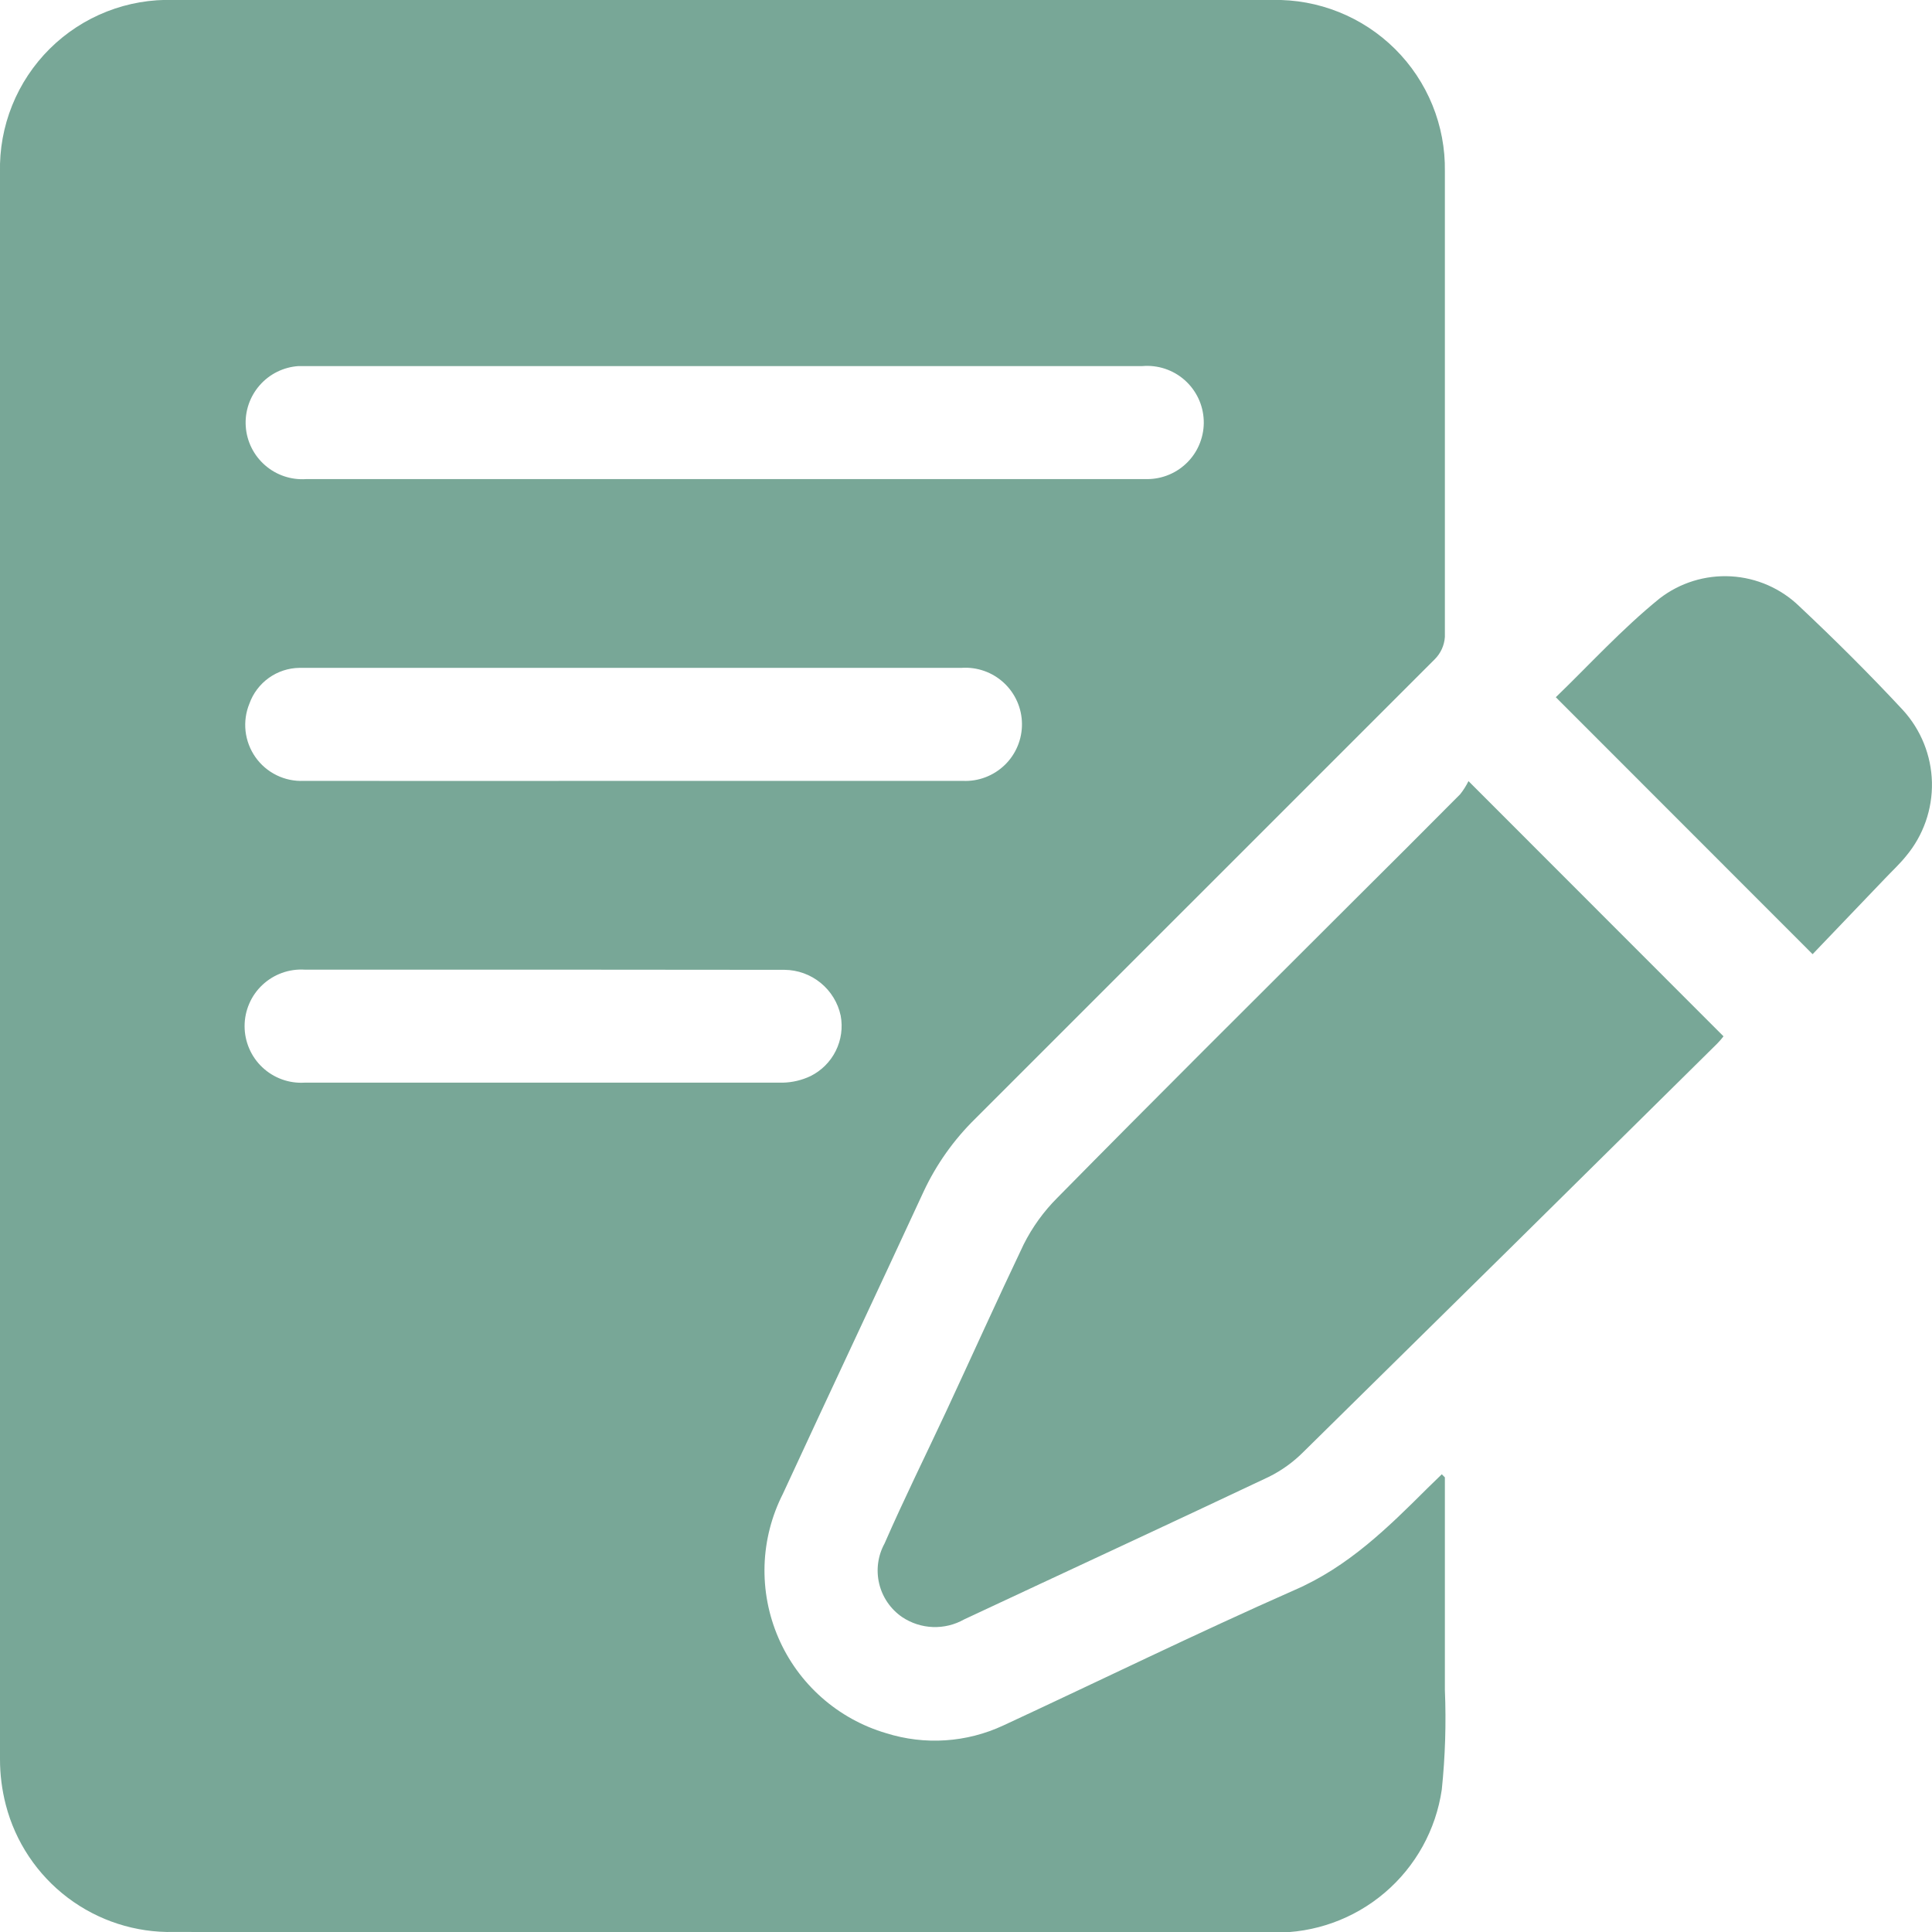 <svg width="60" height="60" viewBox="0 0 60 60" fill="none" xmlns="http://www.w3.org/2000/svg">
<g clip-path="url(#clip0)">
<path d="M44.872 45.881C44.872 48.071 44.872 50.267 44.872 52.481C44.915 53.514 44.883 54.548 44.776 55.577C44.594 56.824 43.965 57.962 43.005 58.779C42.046 59.596 40.822 60.036 39.562 60.017C35.265 60.017 30.969 60.017 26.678 60.017C19.586 60.005 12.493 59.999 5.4 59.999C4.212 60.026 3.05 59.651 2.102 58.934C1.155 58.217 0.477 57.201 0.18 56.051C0.06 55.586 -0.001 55.109 -0 54.629C-0 38.209 -0 21.783 -0 5.351C-0.017 4.639 0.112 3.932 0.378 3.272C0.644 2.612 1.042 2.013 1.547 1.512C2.053 1.011 2.655 0.618 3.318 0.358C3.98 0.098 4.689 -0.024 5.4 -0.001H39.52C40.224 -0.016 40.924 0.112 41.578 0.374C42.232 0.636 42.827 1.027 43.326 1.523C43.826 2.02 44.22 2.612 44.486 3.265C44.751 3.917 44.883 4.616 44.872 5.321C44.872 10.121 44.872 14.941 44.872 19.781C44.855 20.041 44.744 20.286 44.56 20.471C39.808 25.223 35.049 29.981 30.285 34.745C29.62 35.397 29.077 36.163 28.683 37.007C27.236 40.139 25.76 43.259 24.314 46.391C23.964 47.08 23.769 47.837 23.744 48.609C23.72 49.382 23.866 50.15 24.172 50.86C24.477 51.569 24.936 52.203 25.514 52.715C26.093 53.228 26.777 53.607 27.518 53.825C28.72 54.204 30.02 54.118 31.161 53.585C34.161 52.193 37.161 50.723 40.192 49.385C41.872 48.659 43.096 47.447 44.338 46.211L44.776 45.785L44.872 45.881ZM22.478 14.879H32.295C33.405 14.879 34.515 14.879 35.625 14.879C35.862 14.879 36.097 14.831 36.315 14.738C36.533 14.646 36.73 14.509 36.894 14.339C37.059 14.168 37.187 13.965 37.27 13.744C37.354 13.522 37.393 13.286 37.383 13.049C37.373 12.812 37.316 12.579 37.214 12.366C37.112 12.152 36.968 11.96 36.79 11.803C36.613 11.646 36.405 11.527 36.18 11.452C35.955 11.378 35.717 11.349 35.481 11.369H9.271C8.805 11.4 8.371 11.614 8.064 11.966C7.757 12.317 7.601 12.775 7.632 13.241C7.663 13.706 7.878 14.14 8.229 14.447C8.58 14.755 9.039 14.91 9.505 14.879H22.478ZM19.7 24.251H29.901C30.14 24.262 30.378 24.224 30.602 24.139C30.826 24.054 31.03 23.925 31.203 23.758C31.375 23.592 31.511 23.392 31.603 23.171C31.695 22.95 31.741 22.713 31.738 22.474C31.735 22.234 31.684 21.998 31.586 21.779C31.489 21.561 31.348 21.364 31.172 21.202C30.996 21.04 30.789 20.915 30.563 20.836C30.337 20.757 30.097 20.724 29.859 20.741H10.741C10.261 20.741 9.781 20.741 9.301 20.741C8.959 20.745 8.627 20.854 8.35 21.052C8.072 21.251 7.861 21.529 7.746 21.851C7.635 22.121 7.594 22.415 7.626 22.706C7.659 22.996 7.764 23.274 7.932 23.513C8.1 23.752 8.325 23.945 8.588 24.074C8.85 24.203 9.141 24.264 9.433 24.251C12.853 24.257 16.279 24.251 19.7 24.251ZM16.885 30.113H9.457C9.217 30.099 8.978 30.134 8.753 30.216C8.528 30.298 8.322 30.425 8.148 30.589C7.973 30.753 7.834 30.951 7.74 31.171C7.645 31.391 7.596 31.628 7.596 31.868C7.596 32.107 7.645 32.344 7.74 32.564C7.834 32.784 7.973 32.982 8.148 33.147C8.322 33.311 8.528 33.438 8.753 33.52C8.978 33.602 9.217 33.637 9.457 33.623C14.413 33.623 19.366 33.623 24.314 33.623C24.611 33.616 24.904 33.546 25.172 33.419C25.511 33.25 25.786 32.976 25.955 32.637C26.124 32.298 26.178 31.913 26.108 31.541C26.023 31.142 25.803 30.783 25.487 30.525C25.171 30.267 24.776 30.123 24.368 30.119L16.885 30.113Z" fill="#78A797"/>
<path d="M45.605 24.258L53.525 32.184C53.464 32.264 53.398 32.34 53.327 32.412C49.051 36.644 44.769 40.87 40.48 45.09C40.164 45.408 39.797 45.672 39.394 45.87C36.25 47.358 33.093 48.816 29.943 50.292C29.647 50.459 29.31 50.542 28.97 50.529C28.63 50.516 28.3 50.409 28.017 50.22C27.659 49.974 27.404 49.604 27.304 49.182C27.203 48.76 27.262 48.315 27.471 47.934C28.071 46.56 28.749 45.192 29.391 43.818C30.195 42.09 30.975 40.356 31.791 38.646C32.06 38.111 32.412 37.623 32.835 37.2C35.872 34.116 38.938 31.068 42.004 28.008C43.12 26.9 44.234 25.786 45.347 24.666C45.447 24.54 45.534 24.403 45.605 24.258Z" fill="#78A797"/>
<path d="M48.317 21.653C49.343 20.663 50.369 19.535 51.539 18.587C52.172 18.098 52.959 17.854 53.757 17.899C54.556 17.944 55.311 18.276 55.884 18.833C56.988 19.871 58.062 20.939 59.094 22.049C59.658 22.665 59.979 23.464 59.998 24.298C60.016 25.132 59.731 25.945 59.196 26.585C58.998 26.831 58.764 27.047 58.548 27.275L56.292 29.633L48.317 21.653Z" fill="#78A797"/>
</g>
<defs>
<clipPath id="clip0">
<rect width="60" height="60" fill="white"/>
</clipPath>
</defs>
</svg>
